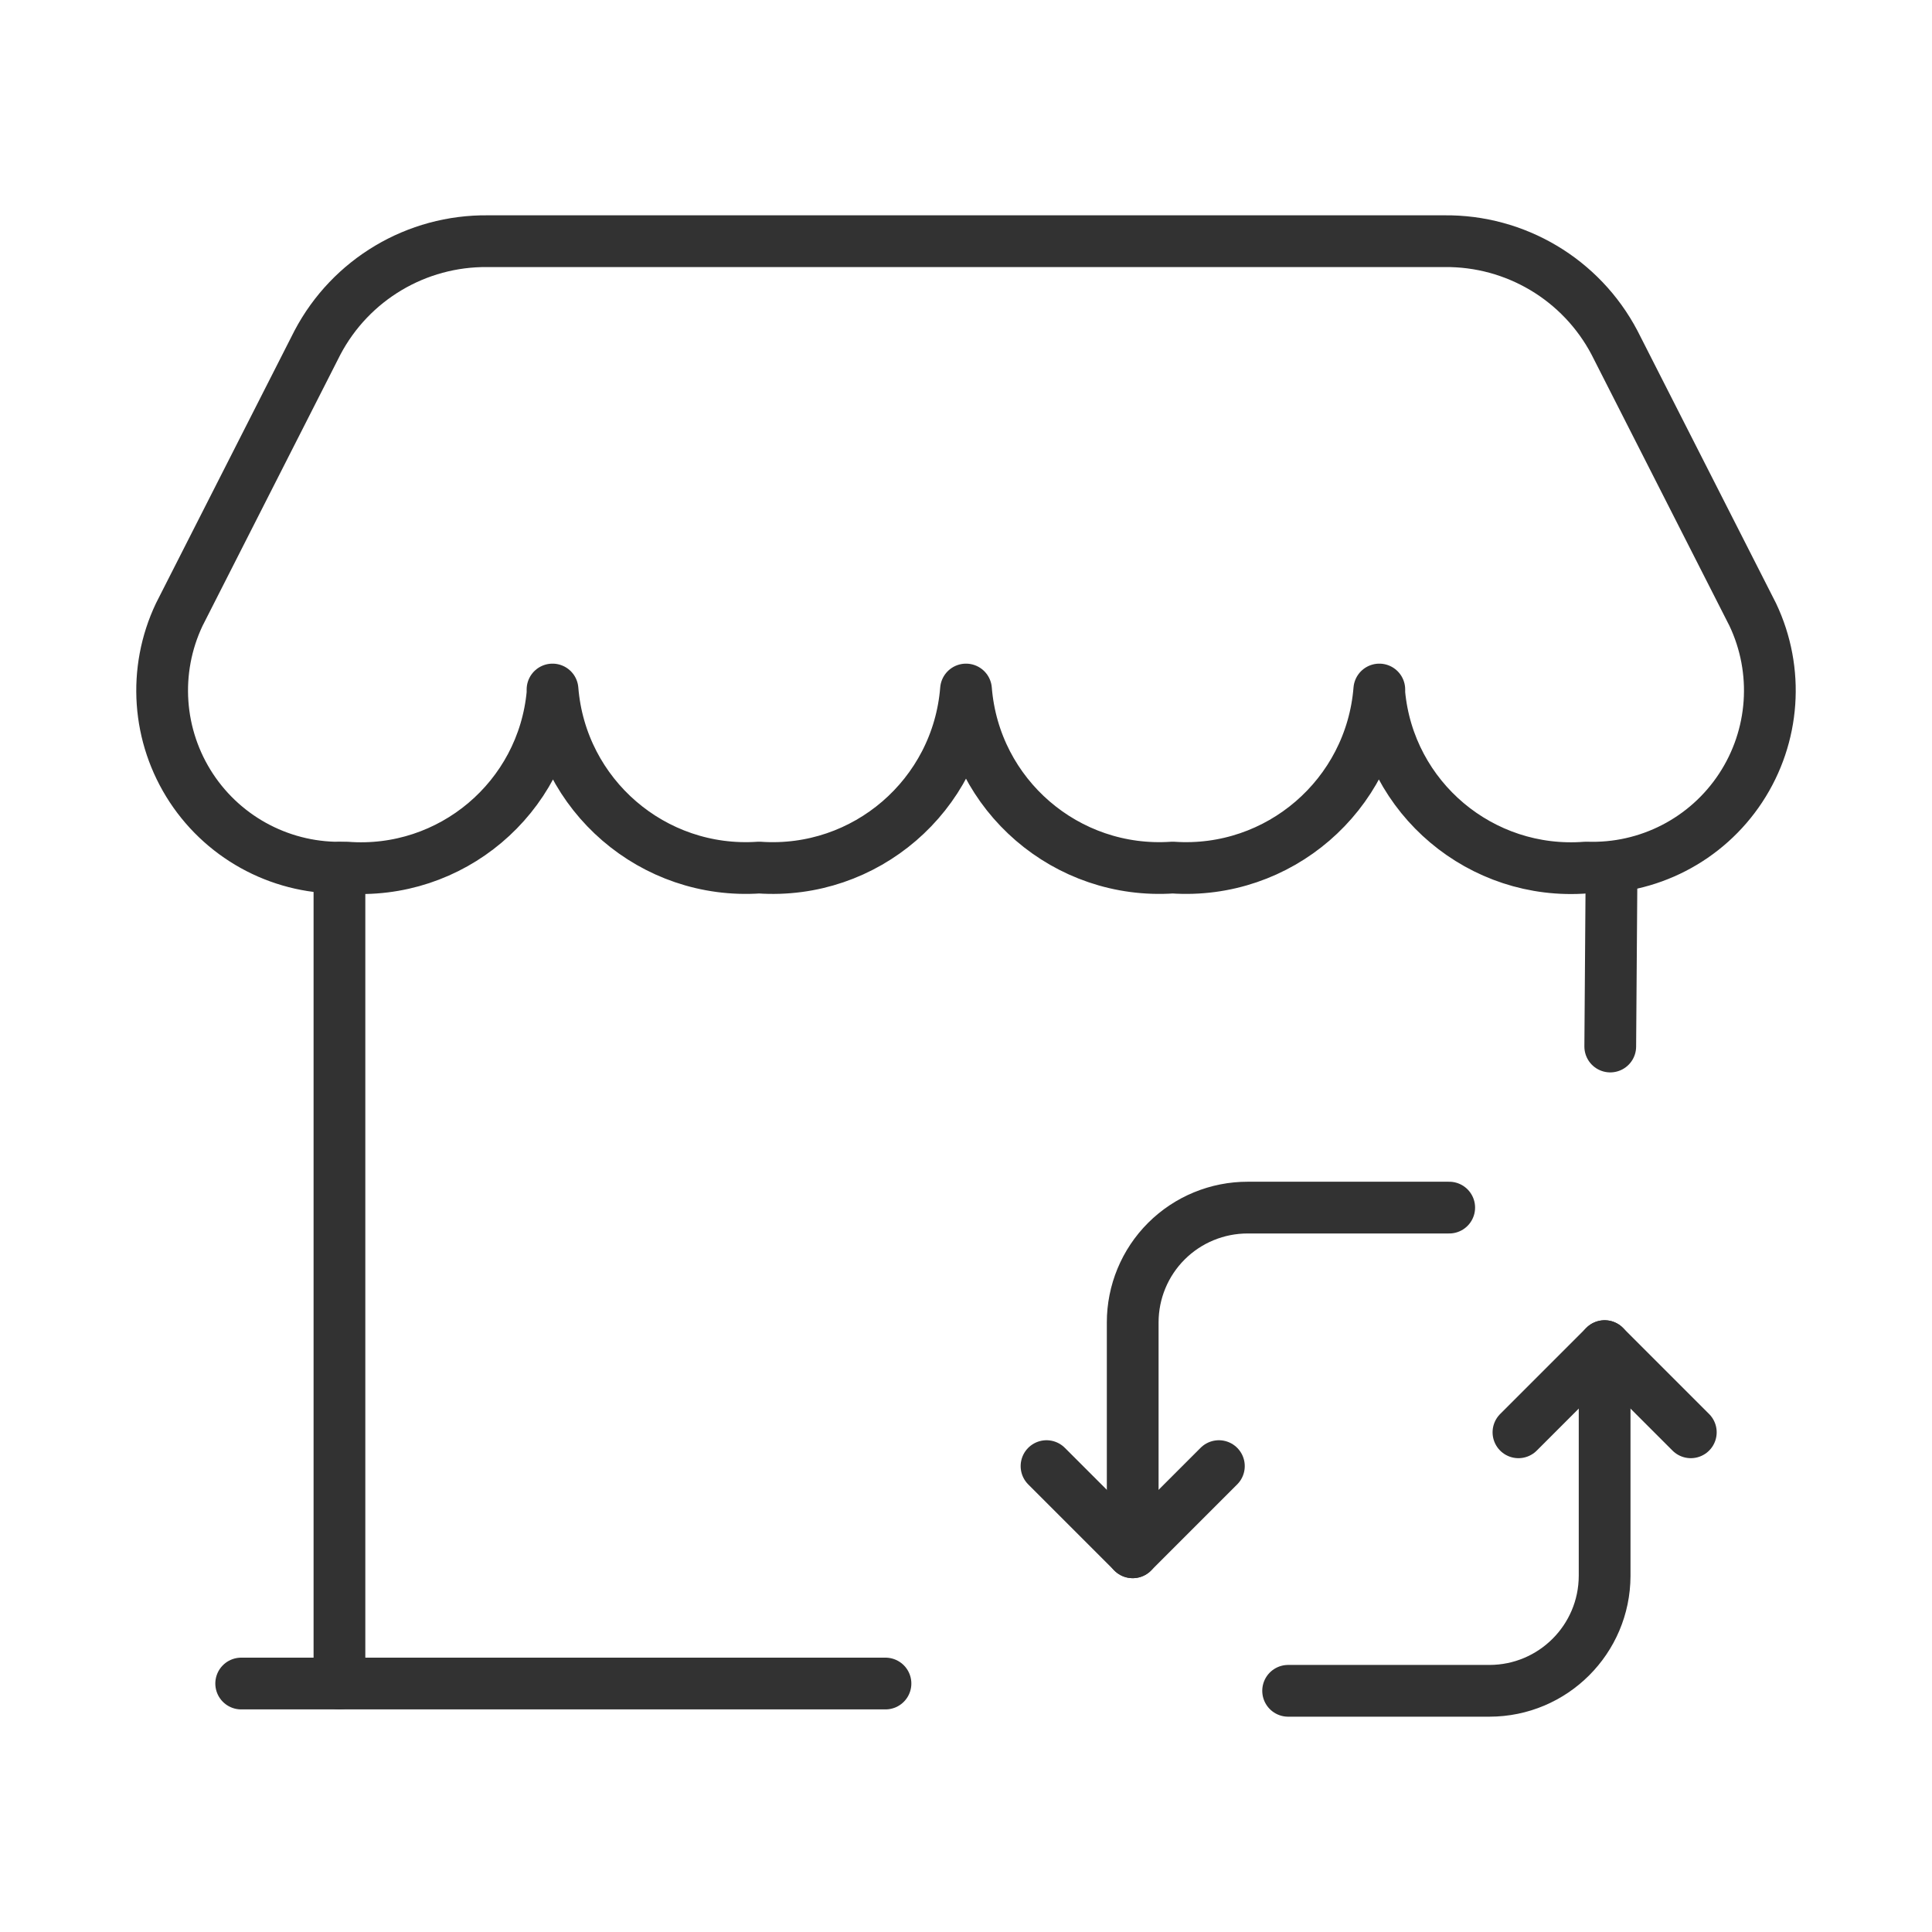 <svg width="56" height="56" viewBox="0 0 56 56" fill="none" xmlns="http://www.w3.org/2000/svg">
<path d="M25.666 48.798H6.991" stroke="#323232" stroke-width="1.5" stroke-linecap="round" stroke-linejoin="round"/>
<path d="M9.839 25.152V48.799" stroke="#323232" stroke-width="1.5" stroke-linecap="round" stroke-linejoin="round"/>
<path fill-rule="evenodd" clip-rule="evenodd" d="M45.974 25.147C47.768 25.214 49.466 24.339 50.453 22.84C51.441 21.34 51.574 19.435 50.804 17.813L46.796 9.93C45.833 8.102 43.927 6.967 41.861 6.991H14.139C12.072 6.968 10.166 8.102 9.202 9.93L5.196 17.813C4.426 19.435 4.559 21.34 5.546 22.84C6.533 24.339 8.232 25.214 10.026 25.147C13.067 25.385 15.735 23.136 16.015 20.098V19.986C16.262 23.057 18.932 25.358 22.005 25.147C25.08 25.361 27.754 23.059 28 19.986C28.246 23.057 30.916 25.358 33.99 25.147C37.063 25.358 39.733 23.057 39.98 19.986V20.098C40.262 23.137 42.932 25.385 45.974 25.147V25.147Z" stroke="#323232" stroke-width="1.5" stroke-linecap="round" stroke-linejoin="round"/>
<path d="M46.674 30.334L46.712 25.152" stroke="#323232" stroke-width="1.5" stroke-linecap="round" stroke-linejoin="round"/>
<path d="M49.009 41.516L46.511 39.018L44.013 41.516" stroke="#323232" stroke-width="1.5" stroke-linecap="round" stroke-linejoin="round"/>
<path d="M46.511 39.018V45.678C46.506 47.518 45.014 49.007 43.173 49.009H37.337" stroke="#323232" stroke-width="1.5" stroke-linecap="round" stroke-linejoin="round"/>
<path d="M30.334 42.496L32.832 44.994L35.33 42.496" stroke="#323232" stroke-width="1.5" stroke-linecap="round" stroke-linejoin="round"/>
<path d="M32.832 44.994V38.334C32.831 37.449 33.183 36.6 33.809 35.975C34.436 35.35 35.285 35.001 36.17 35.003H42.006" stroke="#323232" stroke-width="1.5" stroke-linecap="round" stroke-linejoin="round"/>
</svg>
